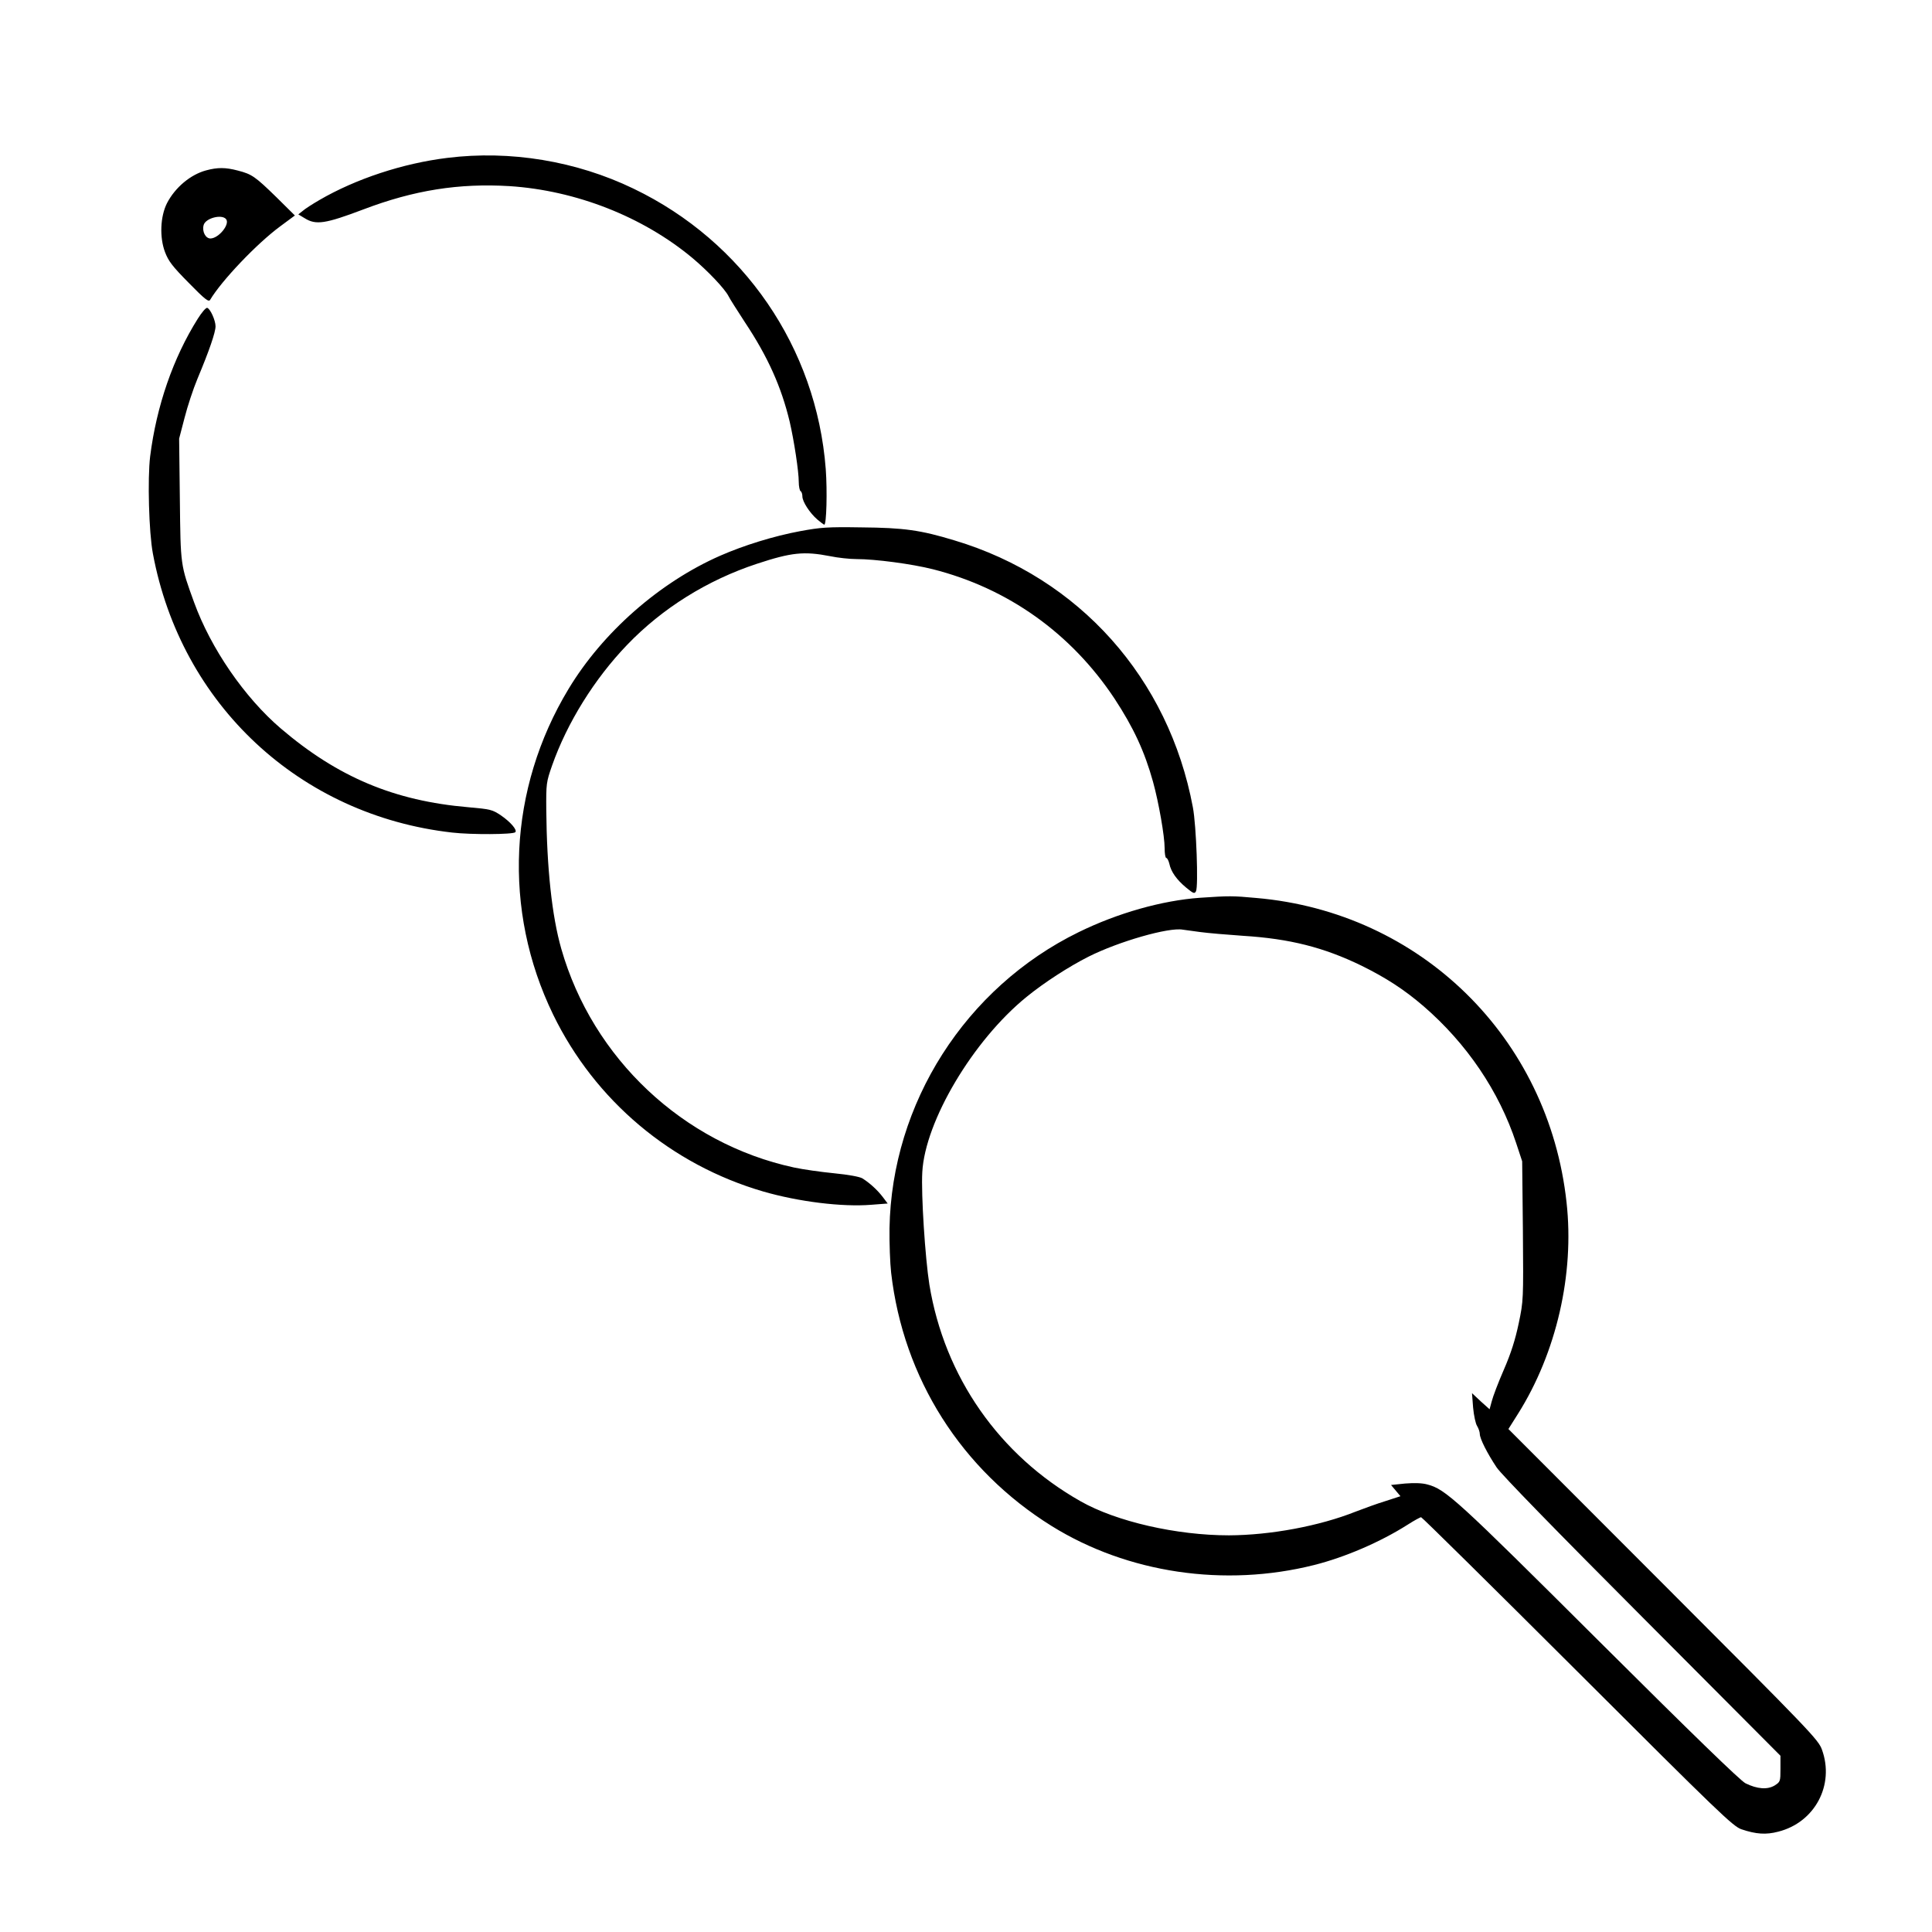 <?xml version="1.0" standalone="no"?>
<!DOCTYPE svg PUBLIC "-//W3C//DTD SVG 20010904//EN"
 "http://www.w3.org/TR/2001/REC-SVG-20010904/DTD/svg10.dtd">
<svg version="1.0" xmlns="http://www.w3.org/2000/svg"
 width="2048pt" height="2048pt" viewBox="0 0 2048 2048"
 preserveAspectRatio="xMidYMid meet">
<g transform="translate(0,2048) scale(0.192,-0.192)"
fill="#000000" stroke="none">
<path d="M2470 9795 c-246 -30 -506 -116 -707 -233 -38 -22 -80 -49 -92 -60
l-24 -19 35 -21 c62 -39 114 -31 323 48 281 107 529 146 809 129 366 -24 734
-168 1008 -396 85 -71 179 -170 200 -211 7 -15 49 -80 91 -145 127 -191 201
-357 247 -549 24 -104 50 -274 50 -332 0 -25 5 -48 10 -51 6 -3 10 -17 10 -29
0 -29 41 -92 83 -128 18 -15 35 -28 38 -28 12 0 17 185 8 307 -51 669 -453
1256 -1061 1548 -317 153 -681 213 -1028 170z M1138 9726 c-86 -23 -171 -94
-216 -181 -37 -73 -42 -188 -11 -270 19 -50 40 -78 131 -170 90 -92 110 -107
118 -94 63 106 258 311 387 406 l81 60 -101 100 c-118 115 -136 128 -214 148
-68 18 -112 18 -175 1z m110 -269 c23 -28 -40 -106 -86 -107 -27 0 -47 38 -38
73 9 39 100 63 124 34z M1092 8907 c-136 -216 -228 -482 -263 -760 -15 -123
-7 -420 15 -536 155 -834 811 -1446 1653 -1541 103 -12 336 -11 348 2 12 12
-26 56 -78 92 -49 33 -58 35 -182 46 -408 35 -720 166 -1035 435 -200 171
-386 442 -478 695 -76 209 -75 202 -79 570 l-4 335 30 115 c16 63 48 160 71
215 65 155 100 257 100 290 0 33 -29 97 -46 102 -7 2 -30 -25 -52 -60z M4417
7734 c-145 -27 -310 -78 -442 -136 -334 -147 -648 -423 -836 -735 -333 -551
-365 -1222 -85 -1798 231 -475 652 -829 1161 -977 194 -56 434 -86 595 -73
l91 7 -28 37 c-30 39 -72 77 -112 102 -16 9 -75 20 -156 28 -71 7 -171 21
-222 32 -611 132 -1111 602 -1284 1207 -52 181 -80 447 -83 767 -1 146 0 153
32 245 83 236 234 479 415 667 194 202 443 357 716 447 191 63 260 70 404 42
43 -9 109 -16 145 -16 105 0 307 -27 422 -56 415 -105 764 -354 1003 -714 105
-160 166 -291 213 -460 31 -112 64 -299 64 -366 0 -30 4 -54 9 -54 5 0 13 -15
17 -32 9 -44 40 -88 93 -132 40 -33 46 -35 54 -20 14 25 2 363 -17 463 -133
713 -628 1268 -1316 1474 -187 57 -280 70 -515 72 -187 3 -224 0 -338 -21z
M6625 5710 c-209 -15 -454 -84 -670 -190 -625 -306 -1032 -945 -1044 -1635 -1
-82 3 -193 9 -245 67 -583 388 -1089 887 -1399 419 -260 954 -339 1448 -215
171 43 366 127 517 223 36 23 69 41 74 41 5 0 394 -384 864 -853 781 -780 859
-855 905 -870 80 -27 135 -31 203 -13 202 51 312 258 241 453 -20 55 -61 98
-876 914 l-855 856 53 84 c212 337 312 771 268 1167 -99 910 -806 1603 -1714
1681 -131 12 -147 12 -310 1z m0 -189 c44 -6 151 -15 238 -21 258 -16 446 -64
652 -164 138 -68 238 -133 345 -225 238 -206 416 -468 511 -756 l33 -100 4
-384 c3 -382 3 -385 -23 -510 -19 -90 -42 -164 -82 -256 -31 -71 -61 -150 -67
-175 l-12 -44 -49 44 -48 45 6 -79 c4 -44 14 -90 22 -102 8 -13 15 -33 15 -44
0 -26 41 -107 93 -185 24 -37 336 -357 804 -826 l763 -766 0 -72 c0 -70 -1
-72 -32 -92 -40 -24 -96 -20 -161 12 -28 14 -292 270 -807 783 -788 785 -849
841 -950 867 -29 8 -72 9 -123 5 l-77 -8 26 -31 26 -31 -83 -27 c-46 -14 -120
-41 -164 -58 -201 -80 -471 -130 -700 -131 -289 0 -622 76 -819 188 -449 254
-752 688 -835 1197 -23 146 -46 496 -39 620 15 281 280 728 576 968 97 79 233
167 342 222 167 84 443 163 520 149 8 -1 51 -7 95 -13z"/>
</g>
</svg>
